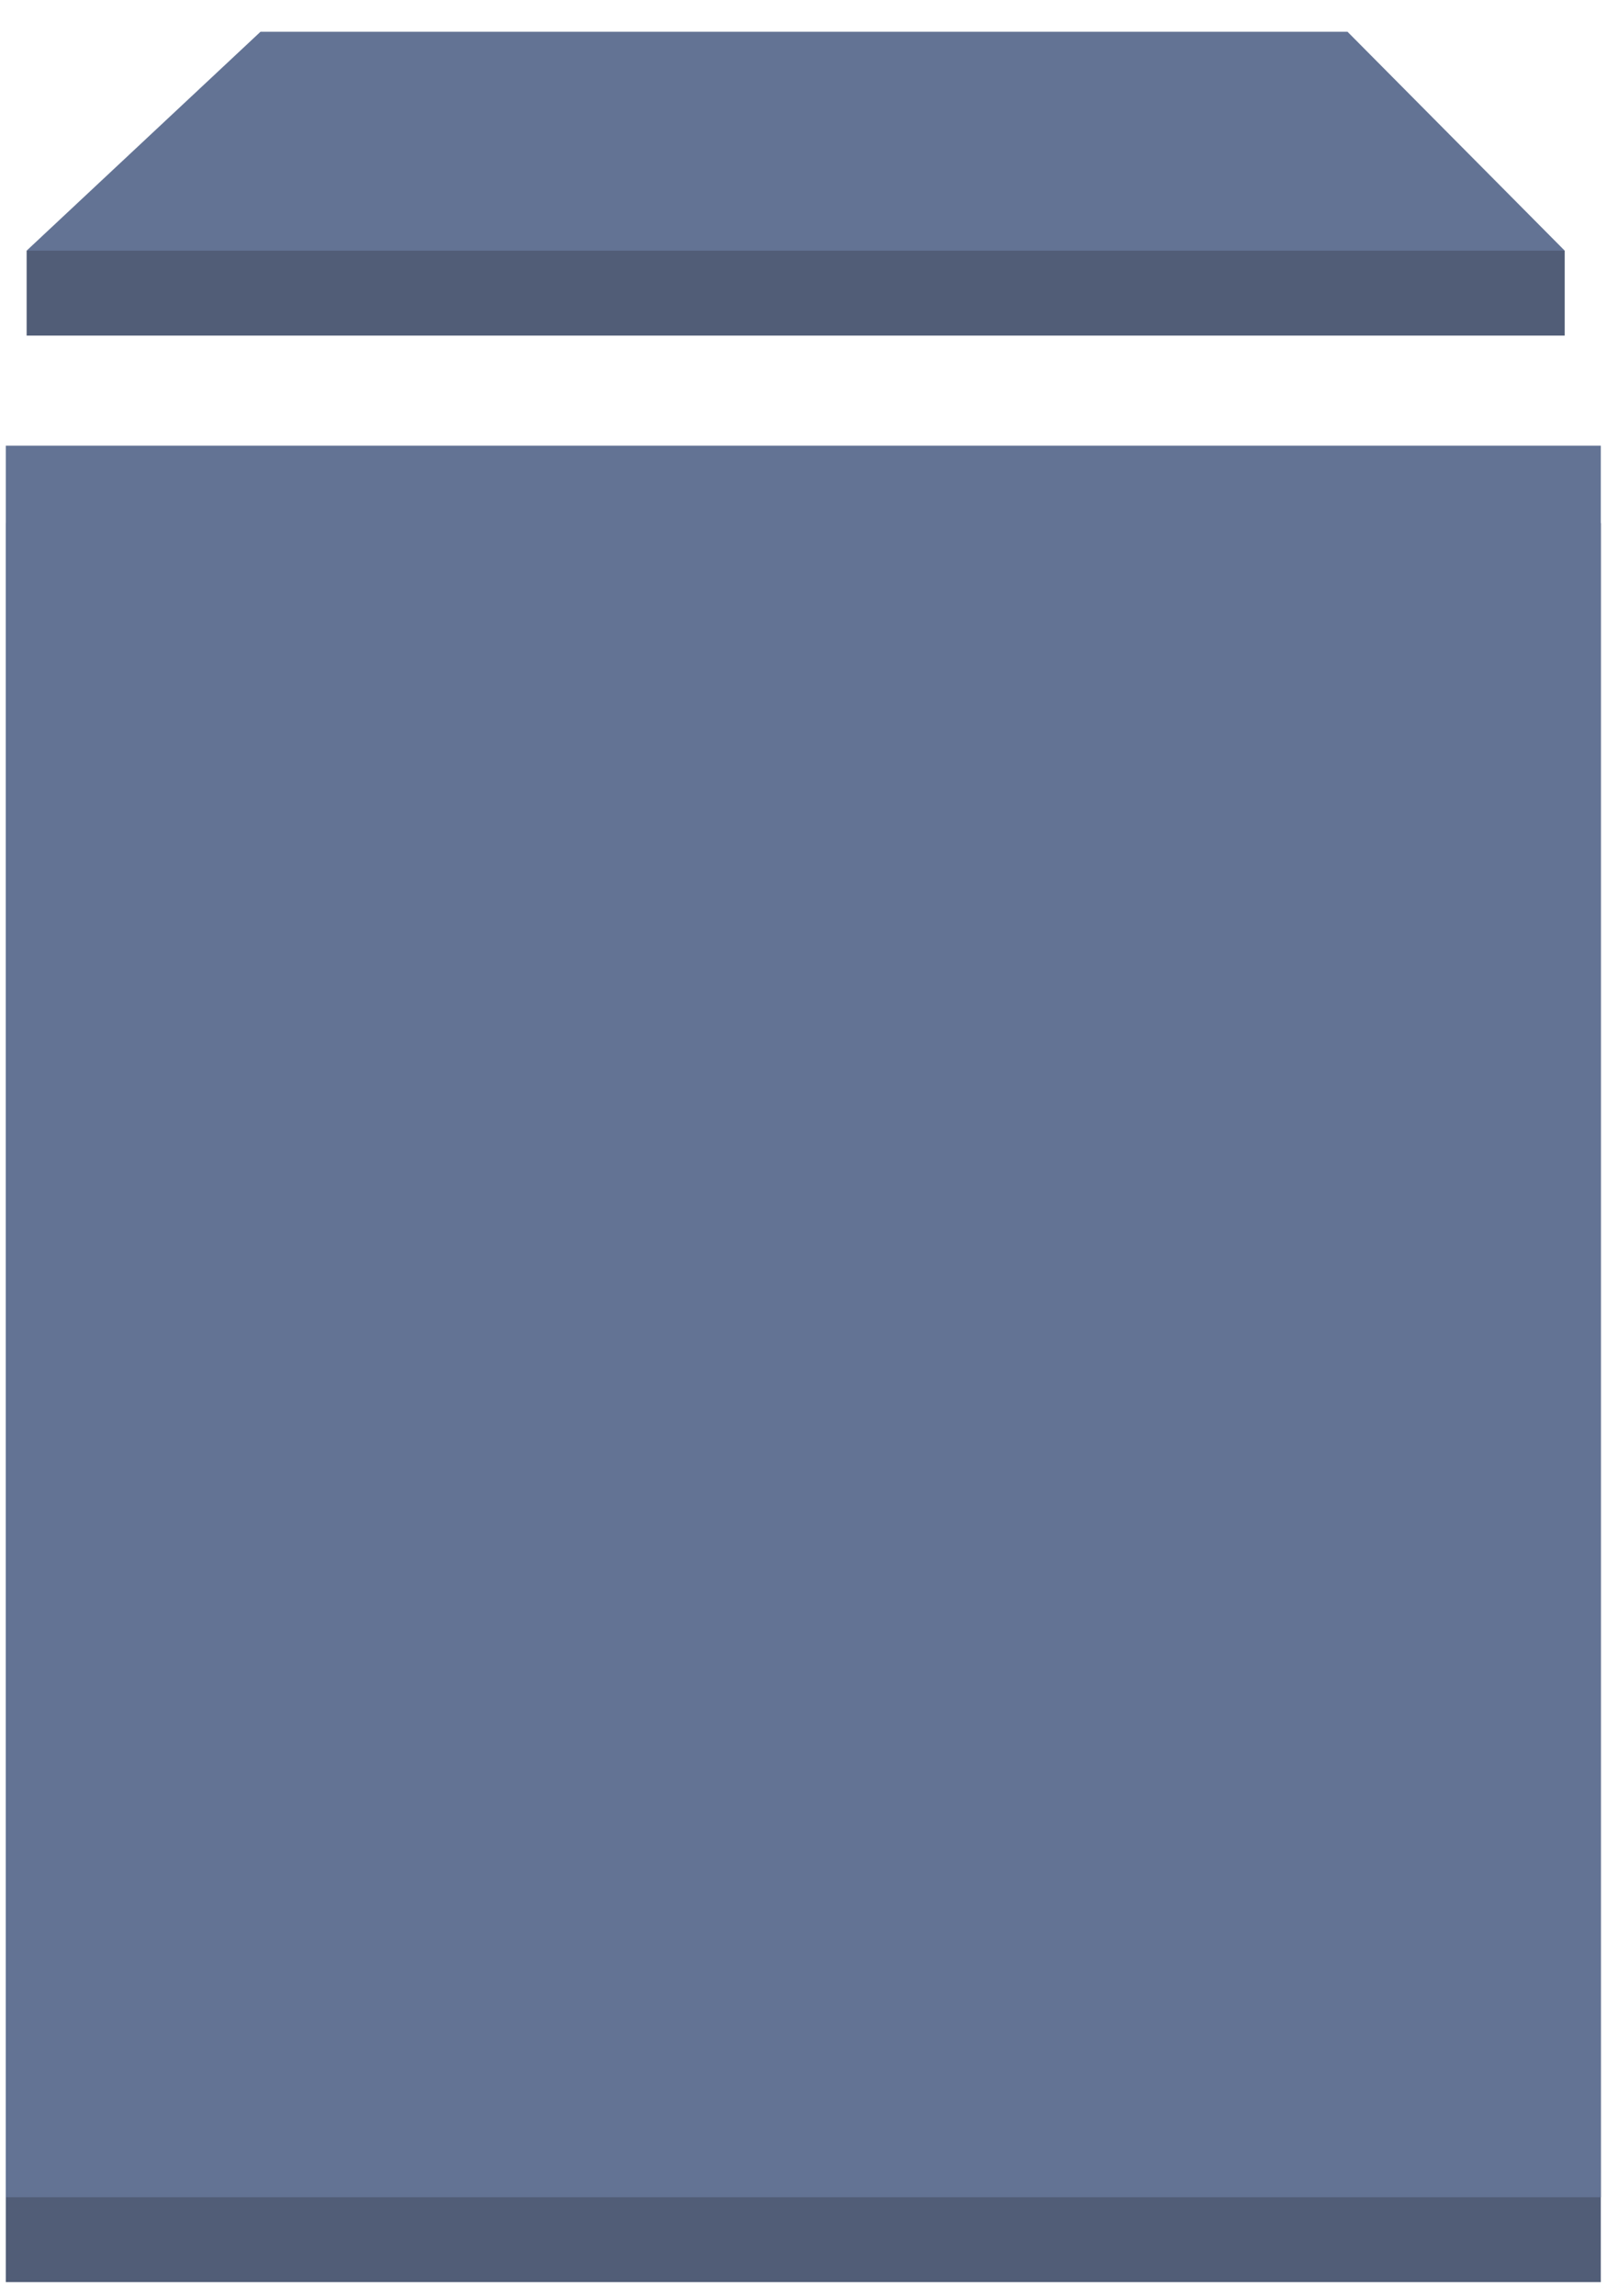 <?xml version="1.0" encoding="UTF-8"?>
<svg width="35px" height="50px" viewBox="0 0 35 50" version="1.1" xmlns="http://www.w3.org/2000/svg" xmlns:xlink="http://www.w3.org/1999/xlink">
    <!-- Generator: Sketch 49.3 (51167) - http://www.bohemiancoding.com/sketch -->
    <title>Volume</title>
    <desc>Created with Sketch.</desc>
    <defs></defs>
    <g id="Asset-Dashboard" stroke="none" stroke-width="1" fill="none" fill-rule="evenodd" opacity="0.8">
        <g id="Asset-Dashboard-AWS-Copy" transform="translate(-635, -210)" fill-rule="nonzero">
            <g id="Volume" transform="translate(634.682, 210.692)">
                <polygon id="Shape" fill="#263555" points="34.397 4.766 34.397 6.615 0.898 6.615 0.898 4.766 17.647 0.245"></polygon>
                <rect id="Rectangle-path" fill="#263555" x="0.445" y="10.698" width="34.738" height="38.302"></rect>
                <rect id="Rectangle-path" fill="#3C5079" x="0.445" y="9.013" width="34.738" height="38.138"></rect>
                <polygon id="Shape" fill="#3C5079" points="29.667 0 5.991 0 0.898 4.766 1.262 4.766 34.397 4.766"></polygon>
            </g>
        </g>
    </g>
</svg>
